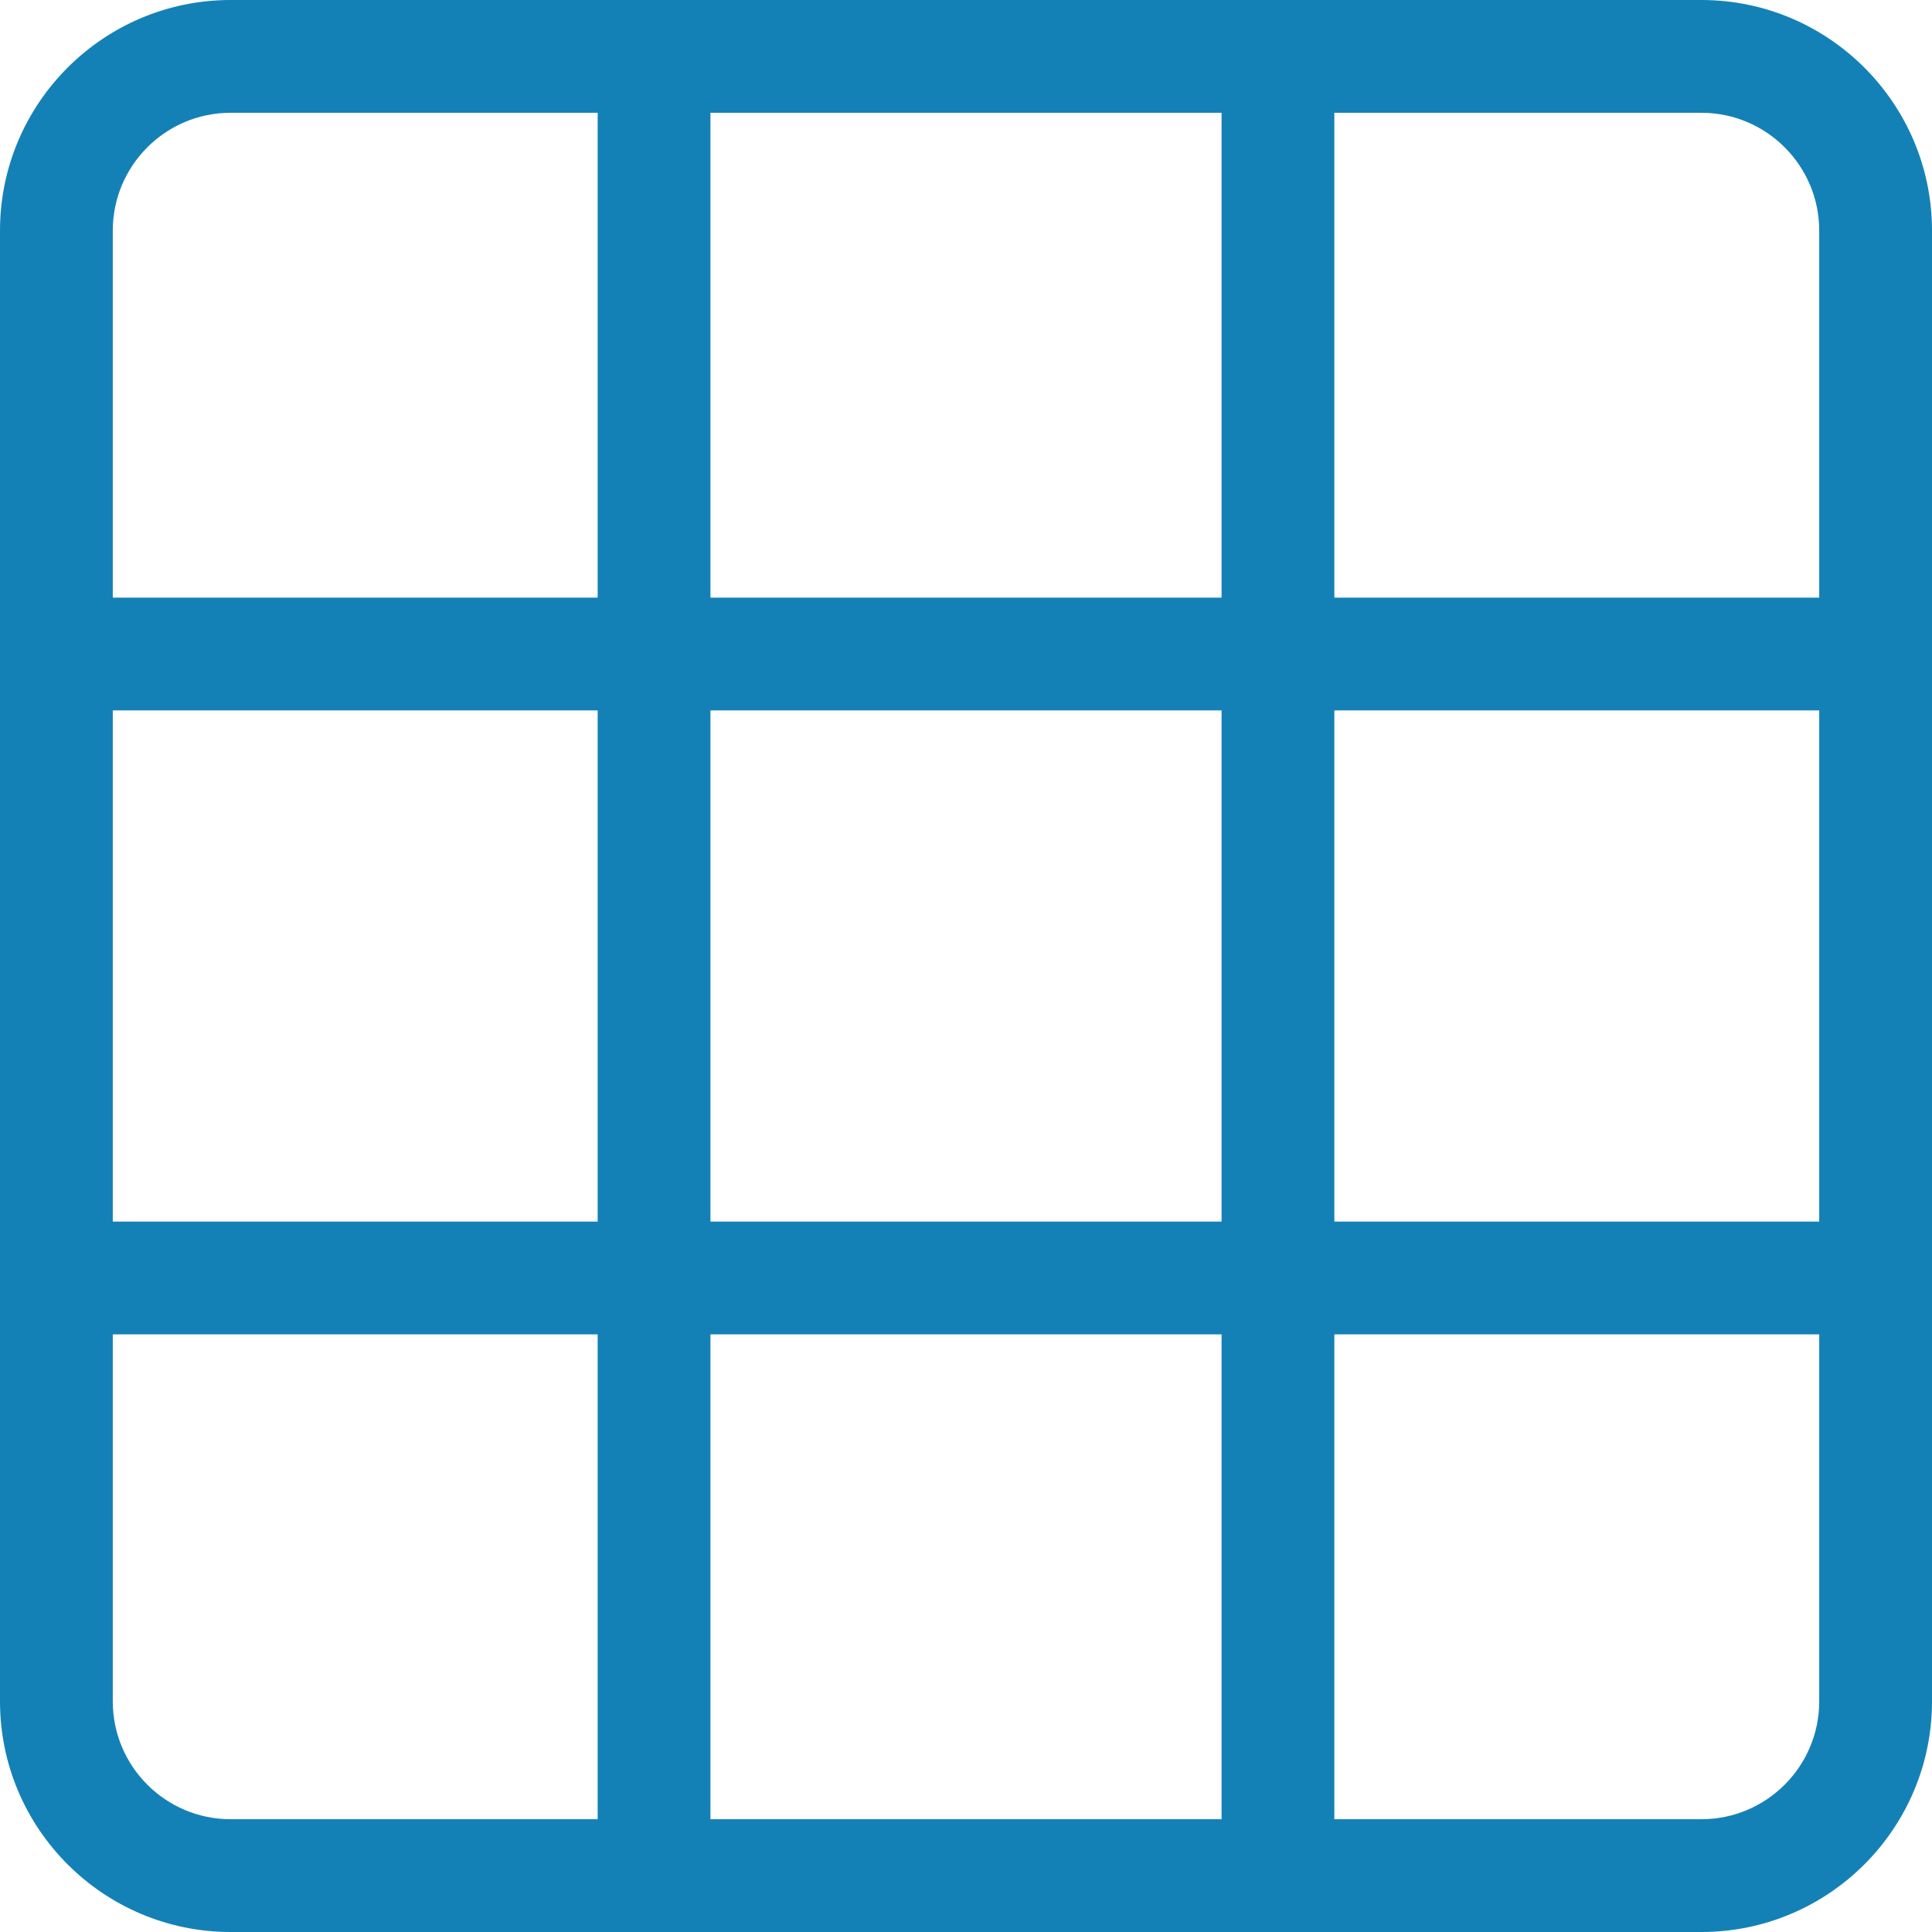 <svg width="32" height="32" viewBox="0 0 32 32" fill="none" xmlns="http://www.w3.org/2000/svg">
<g clip-path="url(#clip0_239_55)">
<path d="M28.18 0H3.82C1.713 0 0 1.713 0 3.82V28.18C0 30.287 1.713 32 3.82 32H28.18C30.287 32 32 30.287 32 28.18V3.82C32 1.713 30.287 0 28.18 0ZM11.767 20.233V11.767H20.233V20.233H11.767ZM20.233 22.101V30.132H11.767V22.101H20.233ZM9.899 20.233H1.868V11.767H9.899V20.233ZM11.767 9.899V1.868H20.233V9.899H11.767ZM22.101 11.767H30.132V20.233H22.101V11.767ZM30.132 3.82V9.899H22.101V1.868H28.18C29.257 1.868 30.132 2.743 30.132 3.82ZM3.82 1.868H9.899V9.899H1.868V3.82C1.868 2.743 2.743 1.868 3.82 1.868ZM1.868 28.18V22.101H9.899V30.132H3.82C2.743 30.132 1.868 29.257 1.868 28.18ZM28.18 30.132H22.101V22.101H30.132V28.18C30.132 29.257 29.257 30.132 28.18 30.132Z" fill="#1481B6"/>
</g>
<defs>
<clipPath id="clip0_239_55">
<rect width="32" height="32" fill="white"/>
</clipPath>
</defs>
</svg>
